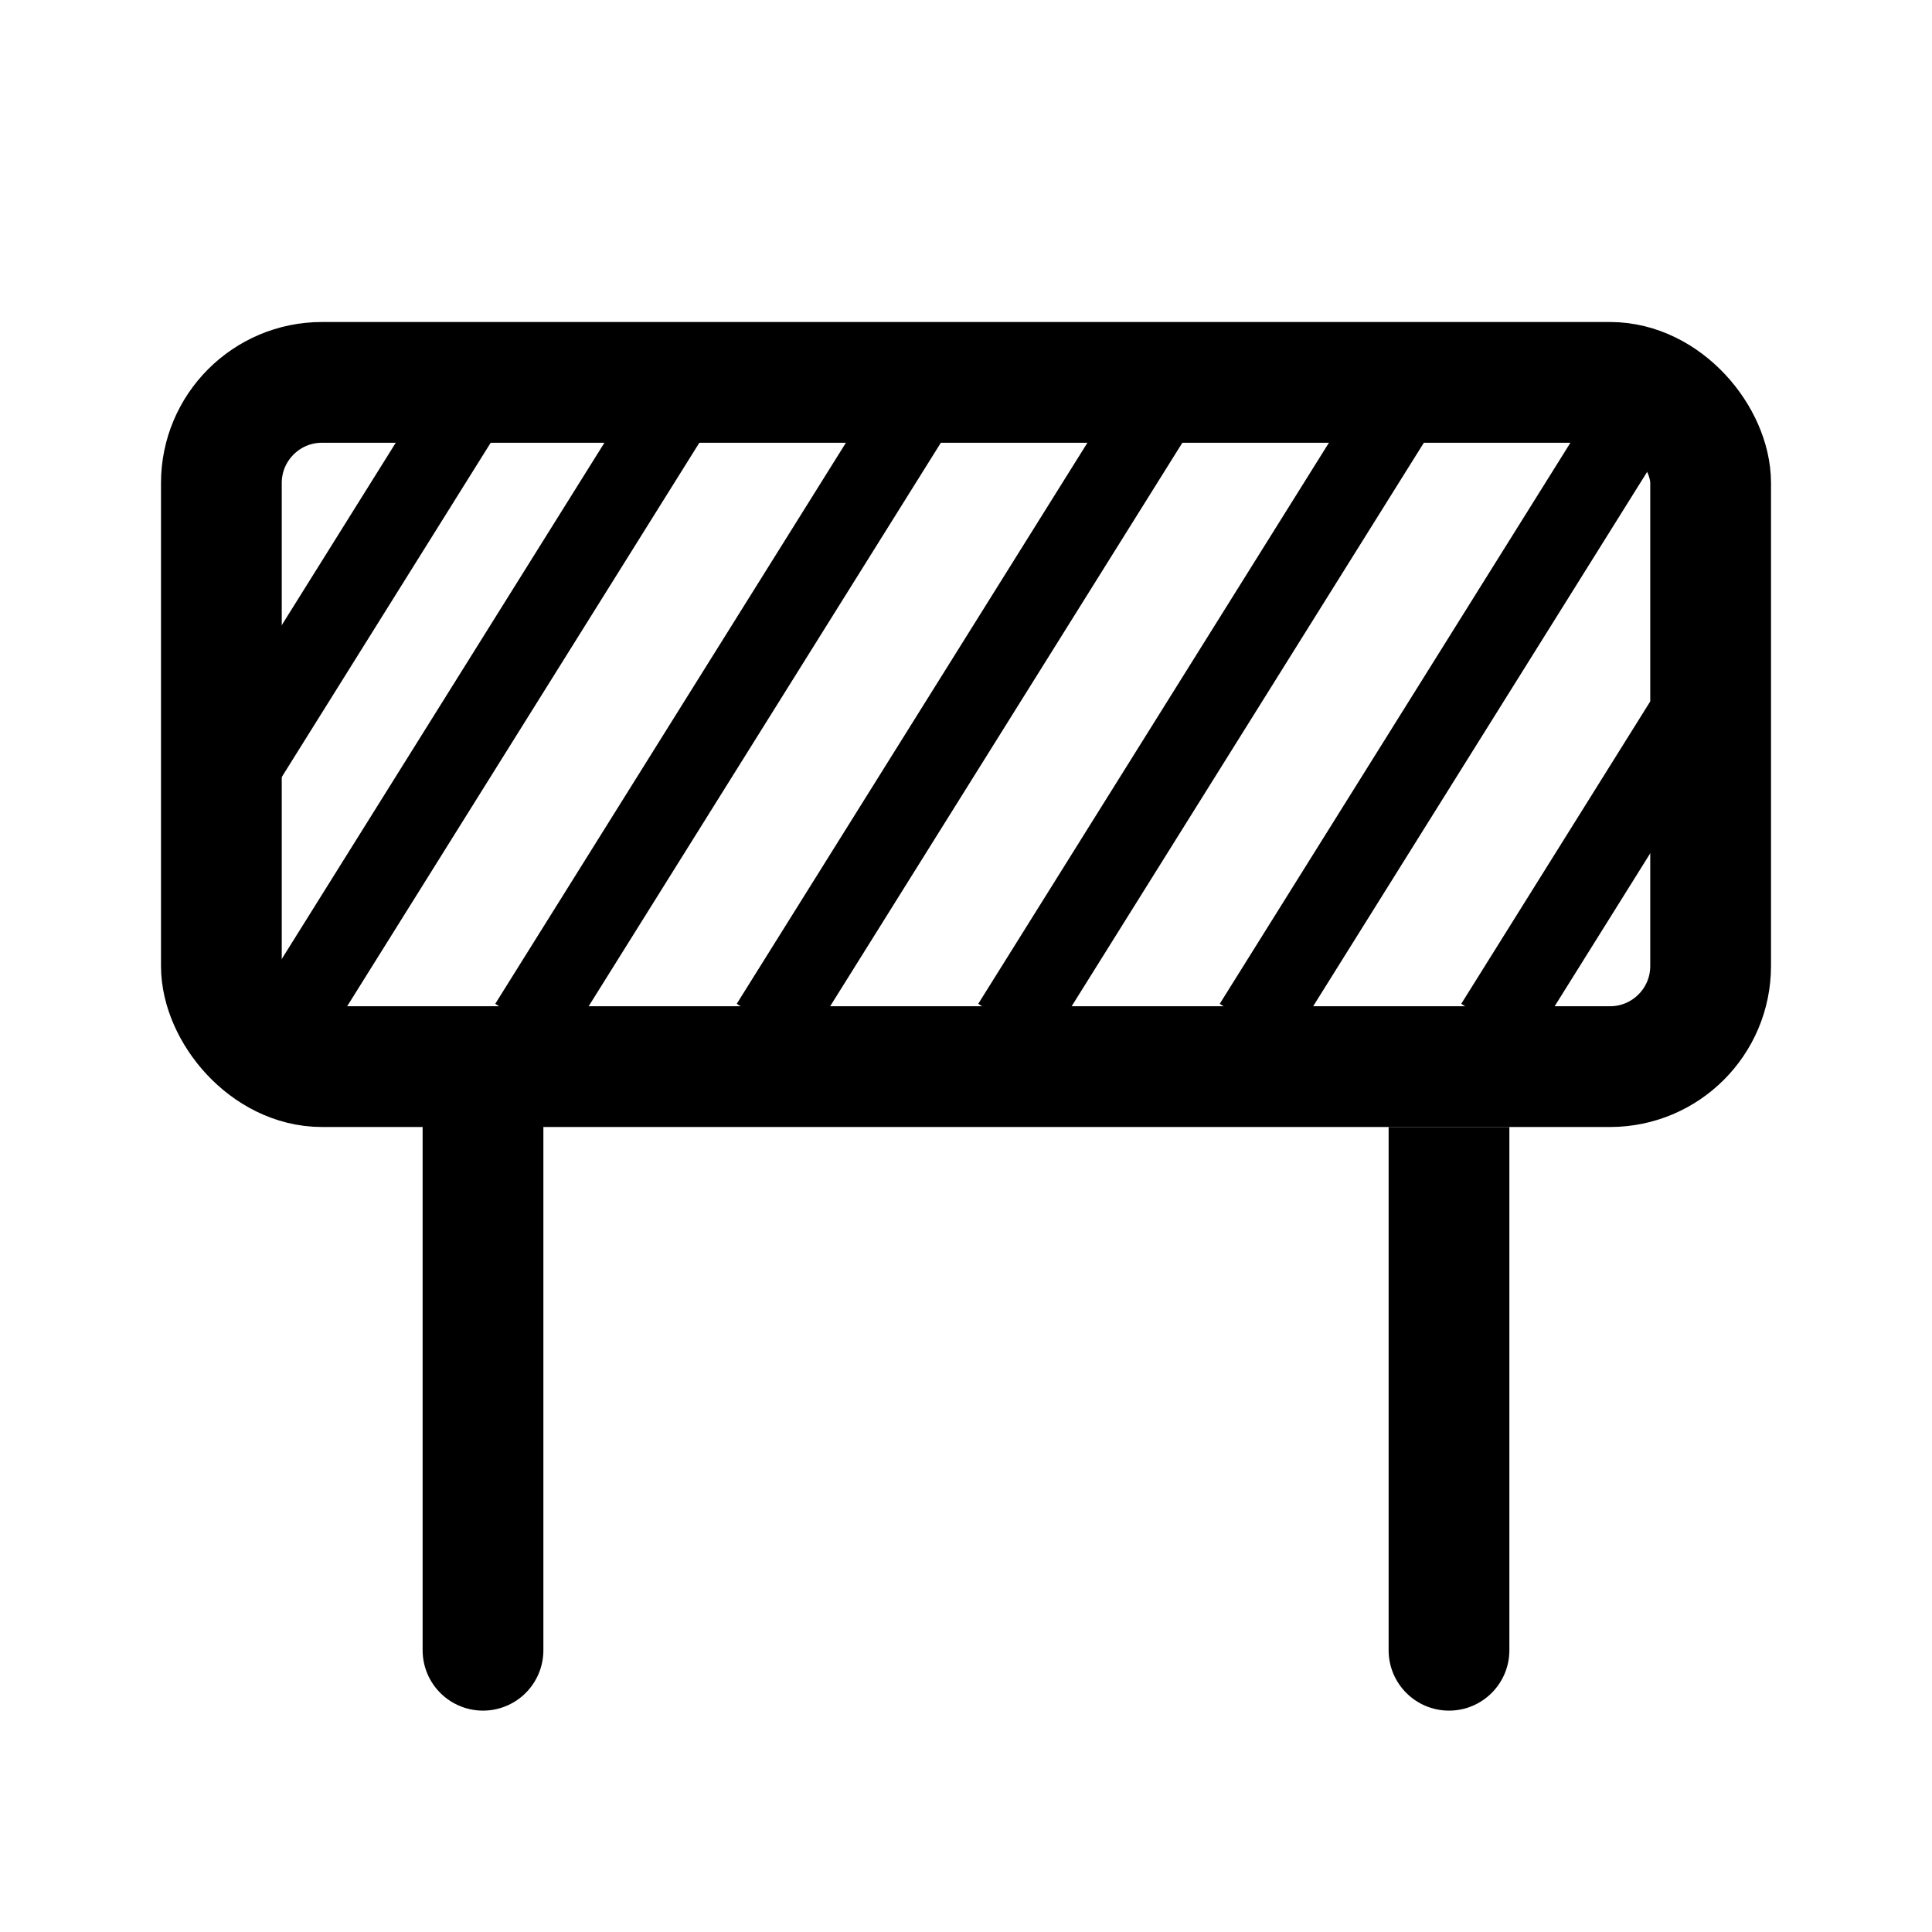 <svg viewBox="0 0 24 24" fill="none" xmlns="http://www.w3.org/2000/svg">
<rect x="2.75" y="4.75" width="18.5" height="8.5" rx="1.25" stroke="currentColor" stroke-width="1.5"/>
<path d="M6 14V20.5" stroke="currentColor" stroke-width="1.5" stroke-linecap="round"/>
<path d="M17.25 20.5C17.25 20.914 17.586 21.25 18 21.25C18.414 21.25 18.75 20.914 18.75 20.5H17.25ZM17.25 14V20.5H18.75V14H17.25Z" fill="currentColor"/>
<line x1="3.576" y1="12.735" x2="8.576" y2="4.735" stroke="currentColor"/>
<line x1="6.576" y1="12.735" x2="11.576" y2="4.735" stroke="currentColor"/>
<line x1="9.576" y1="12.735" x2="14.576" y2="4.735" stroke="currentColor"/>
<line x1="12.576" y1="12.735" x2="17.576" y2="4.735" stroke="currentColor"/>
<line x1="15.576" y1="12.735" x2="20.576" y2="4.735" stroke="currentColor"/>
<line x1="18.576" y1="12.735" x2="20.924" y2="8.978" stroke="currentColor"/>
<line x1="2.576" y1="10.188" x2="5.984" y2="4.735" stroke="currentColor"/>
</svg>
